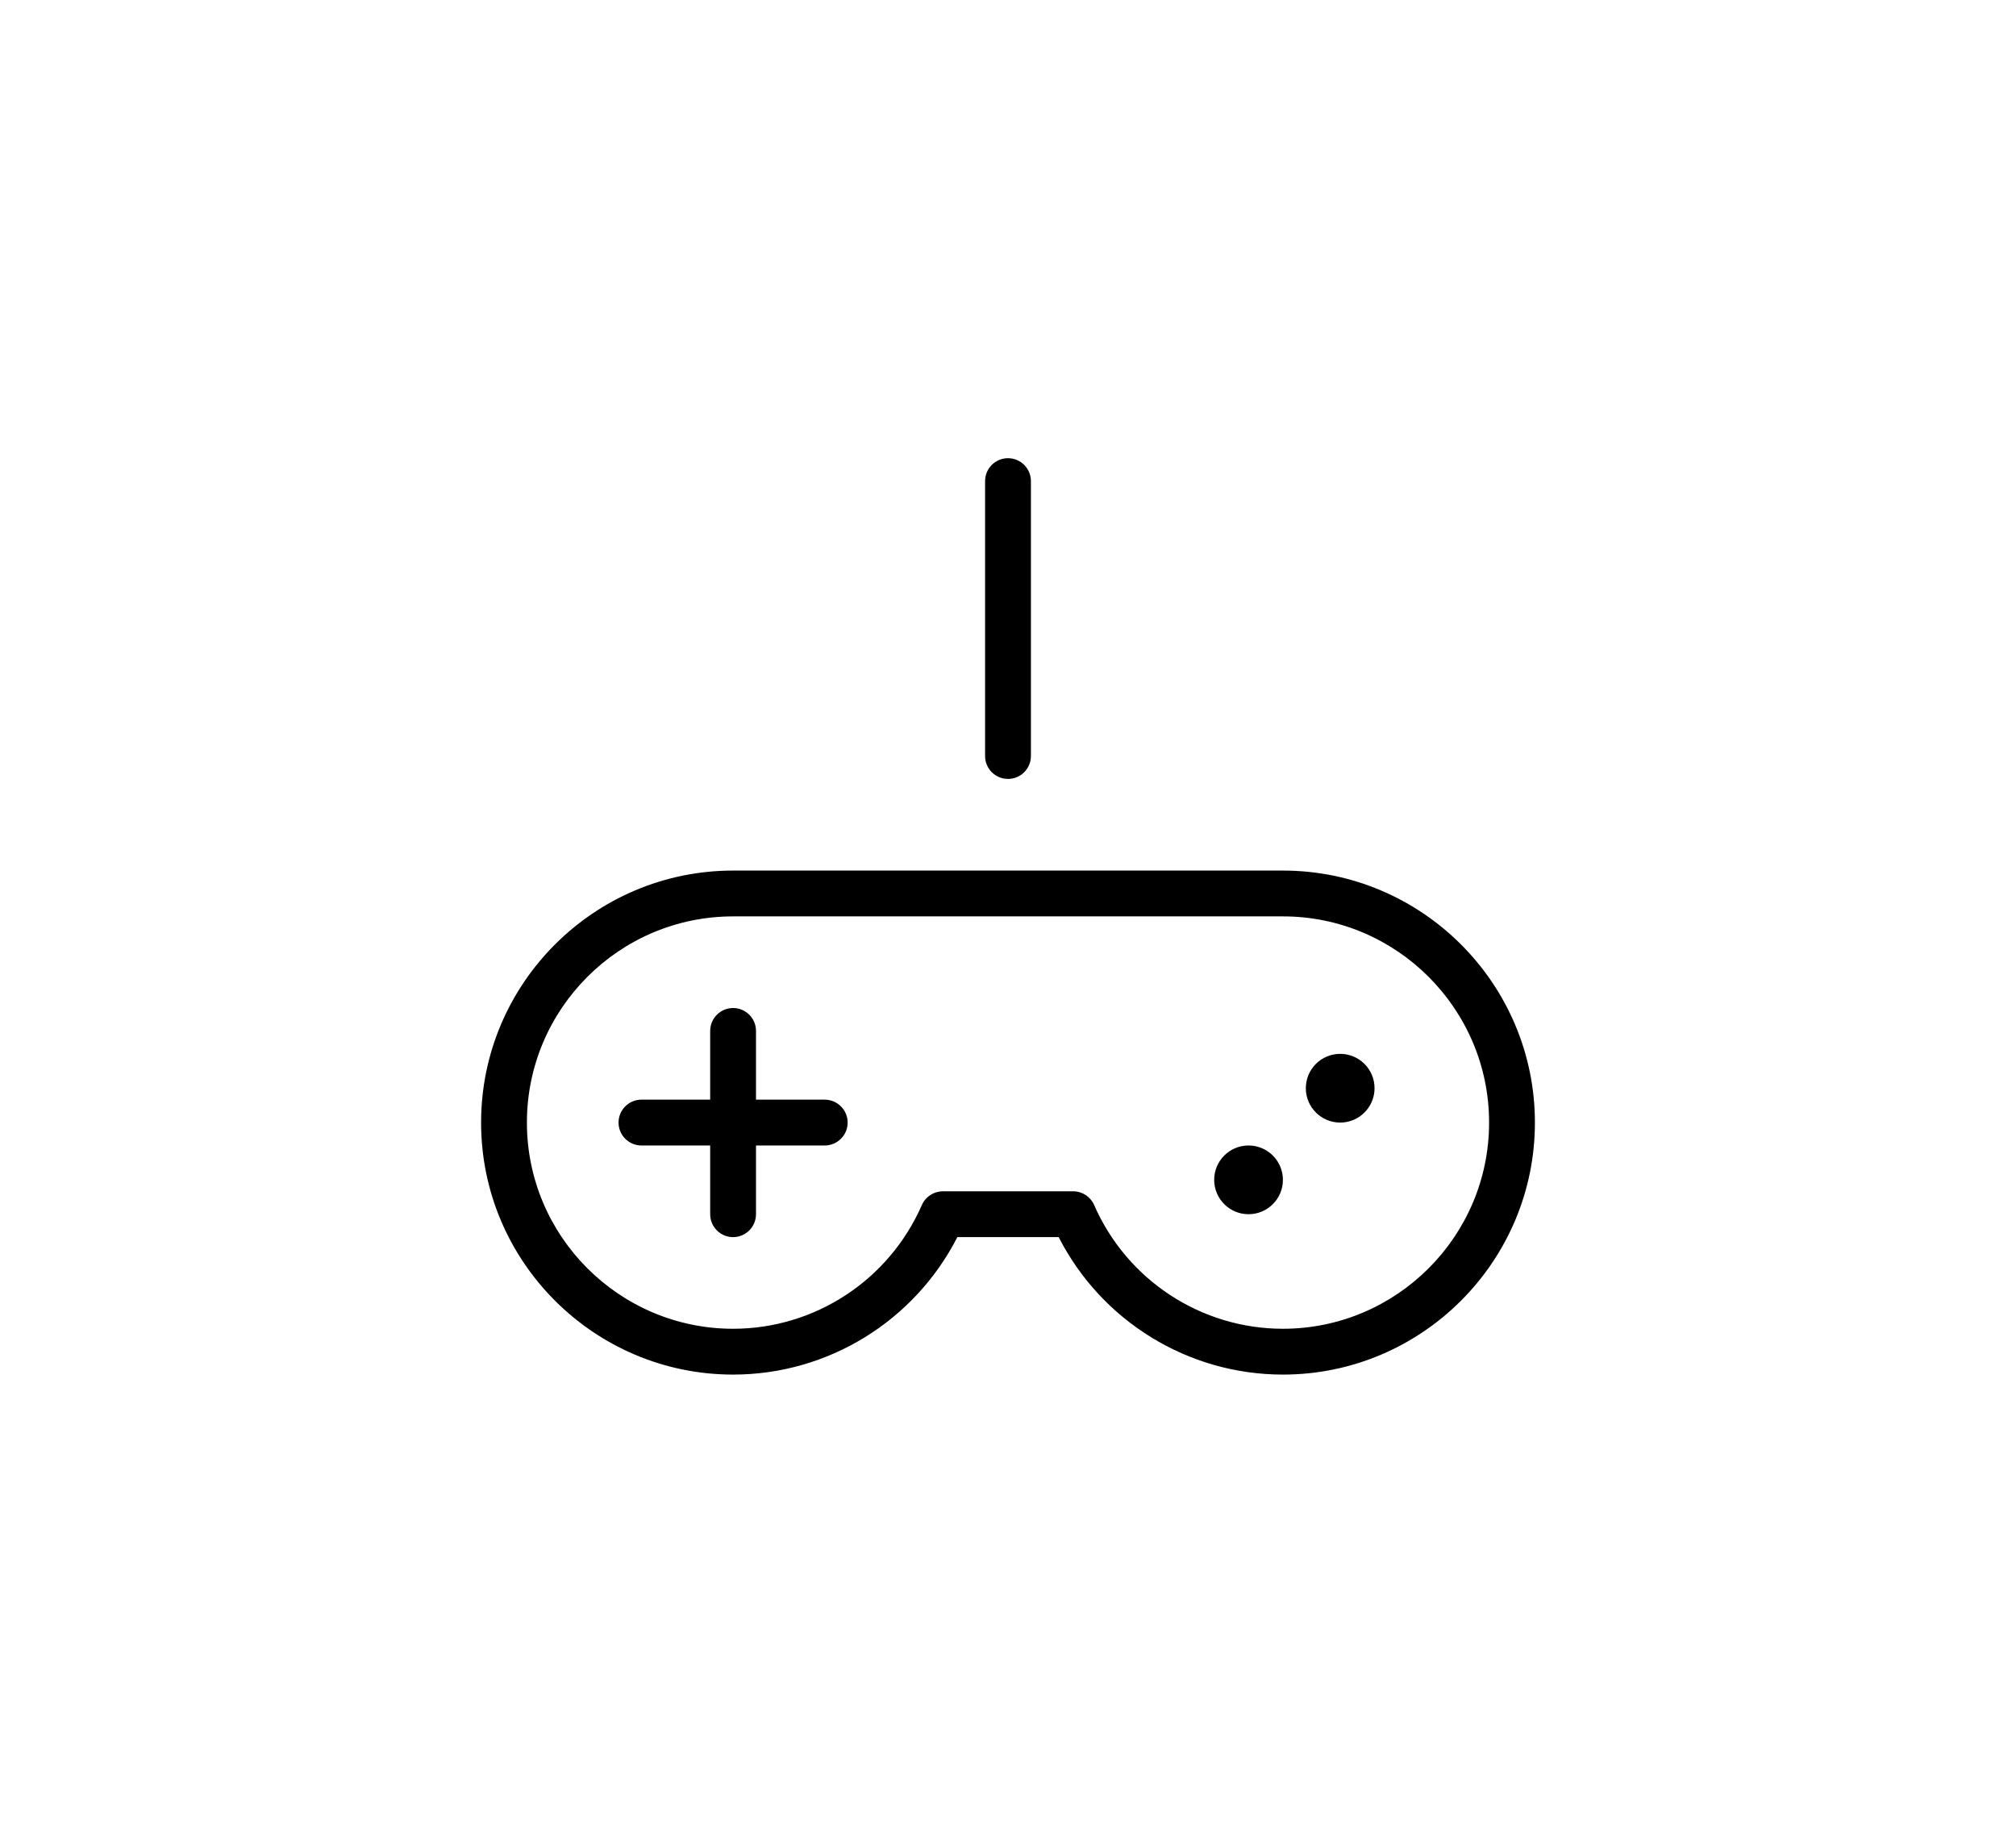 <svg xmlns="http://www.w3.org/2000/svg" viewBox="0 0 88 80"><path d="M44 34c-.552 0-1-.448-1-1V21c0-.552.448-1 1-1s1 .448 1 1v12c0 .552-.448 1-1 1M32 54c-.552 0-1-.448-1-1v-3h-3c-.552 0-1-.448-1-1s.448-1 1-1h3v-3c0-.552.448-1 1-1s1 .448 1 1v3h3c.552 0 1 .448 1 1s-.448 1-1 1h-3v3c0 .552-.448 1-1 1m9.156-2h5.688c.398 0 .757.235.916.599C49.196 55.88 52.43 58 56 58c4.962 0 9-4.038 9-9s-4.038-9-9-9H32c-4.962 0-9 4.038-9 9s4.038 9 9 9c3.569 0 6.804-2.12 8.24-5.401.159-.364.519-.599.916-.599M56 60c-4.143 0-7.916-2.334-9.788-6h-4.423c-1.874 3.666-5.646 6-9.789 6-6.065 0-11-4.935-11-11s4.935-11 11-11h24c6.065 0 11 4.935 11 11s-4.935 11-11 11m1-12.5c0 .828.672 1.5 1.5 1.5s1.5-.672 1.5-1.5c0-.829-.672-1.5-1.5-1.5s-1.5.671-1.5 1.5zm-4 4c0 .828.672 1.5 1.5 1.5.829 0 1.5-.672 1.5-1.5 0-.829-.671-1.5-1.5-1.5-.828 0-1.5.671-1.5 1.5z" transform="translate(-1308, -514) translate(1308, 514)"></path></svg>